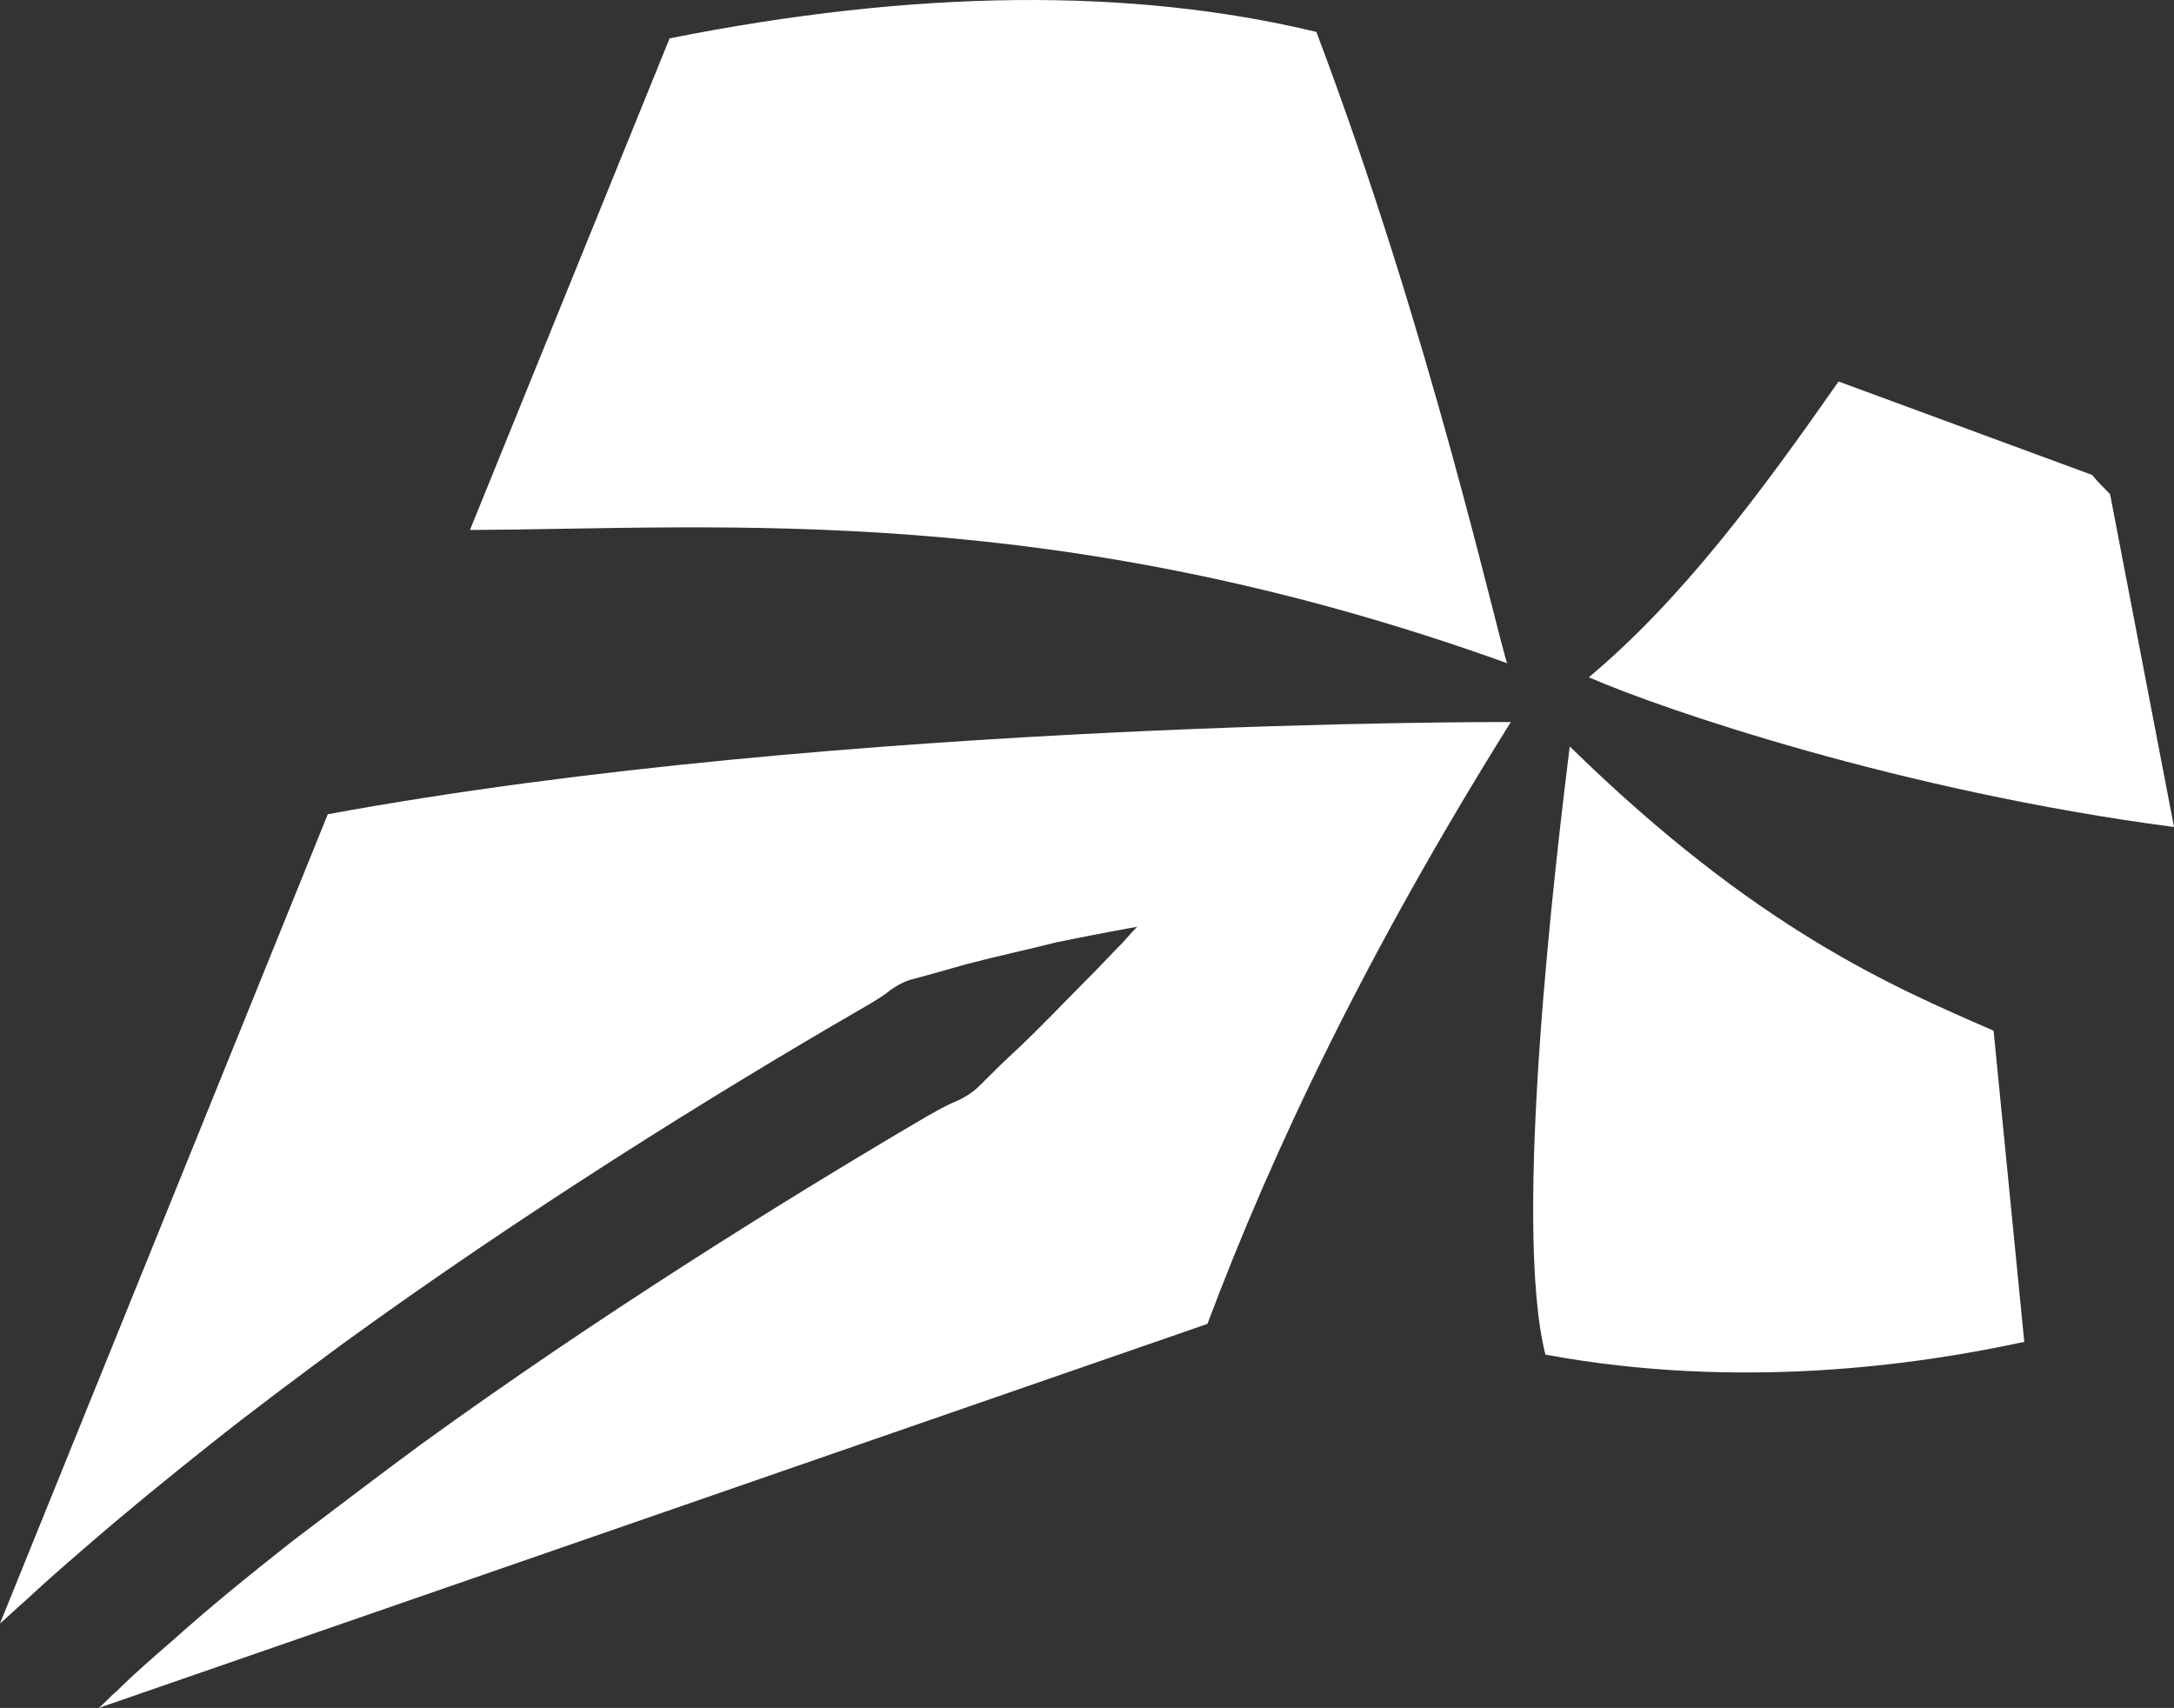 <?xml version="1.0" encoding="utf-8"?>
<!-- Generator: Adobe Illustrator 15.1.0, SVG Export Plug-In . SVG Version: 6.00 Build 0)  -->
<!DOCTYPE svg PUBLIC "-//W3C//DTD SVG 1.1//EN" "http://www.w3.org/Graphics/SVG/1.1/DTD/svg11.dtd">
<svg version="1.1" id="Calque_1" xmlns="http://www.w3.org/2000/svg" xmlns:xlink="http://www.w3.org/1999/xlink" x="0px" y="0px"
	 width="406.239px" height="319.131px" viewBox="3.58 0.651 406.239 319.131" enable-background="new 3.58 0.651 406.239 319.131"
	 xml:space="preserve">
<rect x="3.58" y="0.651" width="406.239" height="319.131" fill="#333333" stroke="none"/>
<title>dewalgo-logo</title>
<g>
	<path fill="#FFFFFF" d="M128.708,7.809l-37.313,91.87c47.594-0.243,109.332-5.501,193.813,24.889
		c-1.917-5.494-14.365-61.724-35.647-117.953c-34.704-8.362-75.115-7.898-120.821,1.195H128.708z"/>
	<path fill="#FFFFFF" d="M394.51,89.391l-47.373-17.455c-14.365,20.567-29.203,40.67-46.665,55.264
		c13.657,5.973,58.375,21.29,109.347,27.979l-11.946-62.203C396.664,91.781,395.483,90.585,394.51,89.391L394.51,89.391z"/>
	<path fill="#FFFFFF" d="M381.841,251.376l-5.737-58.14c-18.656-8.141-44.275-18.907-79.2-53.117
		c-2.626,21.29-10.767,89.016-4.543,113.646C328.73,260.477,361.989,255.683,381.841,251.376L381.841,251.376z"/>
	<path fill="#FFFFFF" d="M285.9,135.562c0,0-124.907-0.486-221.068,17.234L3.58,304c1.681-1.431,3.112-2.861,4.793-4.307
		c3.599-3.349,7.168-6.475,10.767-9.572c7.419-6.46,15.31-12.905,23.437-19.365c8.126-6.475,16.503-12.698,24.896-18.907
		c33.966-24.66,69.378-46.665,96.648-62.462c1.682-0.958,3.362-1.917,5.029-3.111c1.445-1.18,3.112-2.153,4.793-2.625
		c3.599-0.944,6.933-1.918,10.28-2.861c6.475-1.682,12.227-2.891,16.755-4.071c4.764-0.943,8.362-1.681,11.002-2.153
		c2.67-0.501,4.086-0.737,4.086-0.737s-0.959,0.959-2.626,2.876c-1.681,1.667-4.307,4.543-7.684,7.891
		c-3.348,3.363-7.168,7.434-11.961,11.977c-2.36,2.153-4.779,4.542-7.404,7.168c-1.194,1.18-2.876,2.152-4.558,2.86
		c-1.666,0.708-3.348,1.682-5.029,2.626c-26.548,15.574-61.473,37.344-94.495,61.266c-8.141,5.988-16.268,12.212-24.158,18.171
		c-7.905,6.224-15.56,12.448-22.492,18.672c-3.599,3.098-7.168,6.224-10.279,9.321c-1.195,0.943-2.168,2.153-3.349,3.127
		l207.176-71.768C241.418,215.478,259.117,178.371,285.9,135.562L285.9,135.562z"/>
</g>
</svg>
